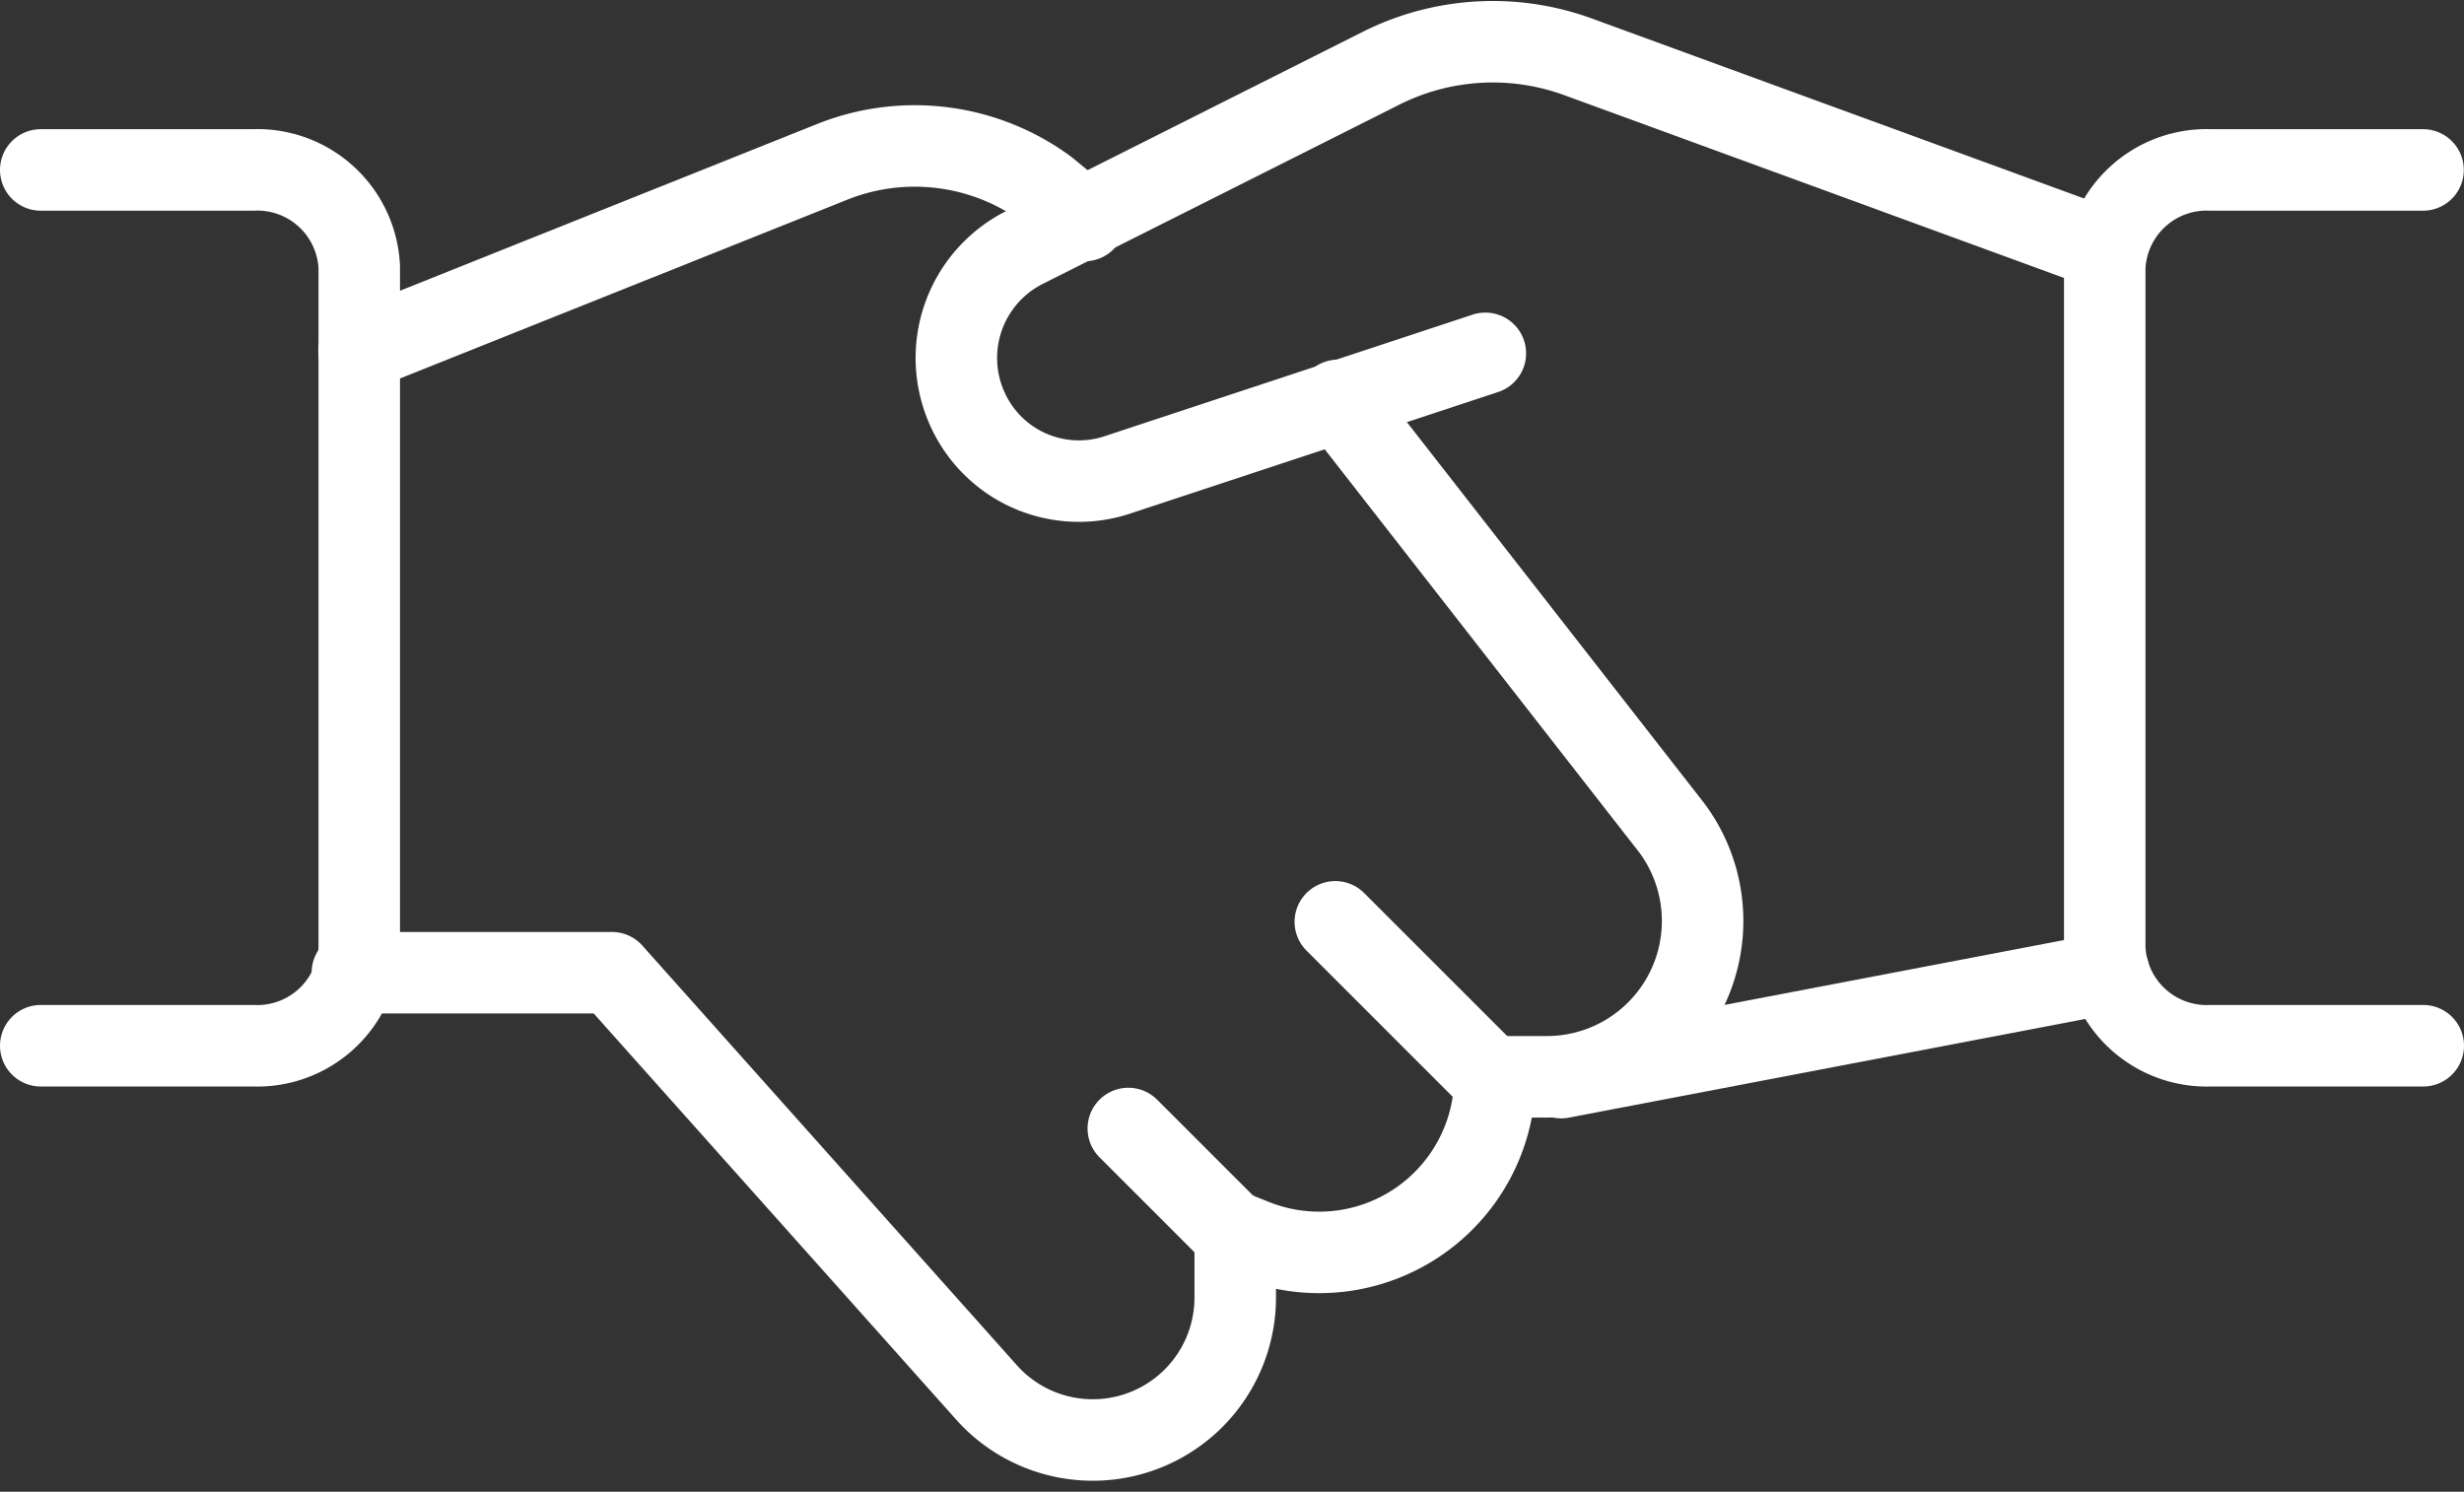 <svg xmlns="http://www.w3.org/2000/svg" width="45.349" height="27.459" viewBox="0 0 45.349 27.459">
  <rect x="0" y="0" width="45.349" height="27.459" fill="#333333" stroke="none"/>
  <g id="streamline-icon-business-deal-handshake_24x24" data-name="streamline-icon-business-deal-handshake@24x24" transform="translate(0 -4.774)">
    <path id="Path_3514" data-name="Path 3514" d="M25.213,14.34,15.13,16.267" transform="translate(13.602 8.343)" fill="none" stroke="#fff" stroke-linecap="round" stroke-linejoin="round" stroke-width="1.5"/>
    <path id="Path_3515" data-name="Path 3515" d="M19.169,11.278l-6.777,2.239a2.249,2.249,0,0,1-2.746-1.194,2.276,2.276,0,0,1,1.034-2.99l6.564-3.3a4.577,4.577,0,0,1,3.637-.211L30.6,9.377" transform="translate(8.168 0)" fill="none" stroke="#fff" stroke-linecap="round" stroke-linejoin="round" stroke-width="1.5"/>
    <path id="Path_3516" data-name="Path 3516" d="M3.685,19.492H8.463l6.863,7.691a2.622,2.622,0,0,0,4.608-1.712v-1.2l.342.137a3.235,3.235,0,0,0,4.438-3h.956a2.869,2.869,0,0,0,2.294-4.588L21.829,8.956" transform="translate(2.8 3.187)" fill="none" stroke="#fff" stroke-linecap="round" stroke-linejoin="round" stroke-width="1.5"/>
    <path id="Path_3517" data-name="Path 3517" d="M17.1,7.9l-.7-.576a4.092,4.092,0,0,0-3.955-.5l-8.7,3.478" transform="translate(2.862 0.933)" fill="none" stroke="#fff" stroke-linecap="round" stroke-linejoin="round" stroke-width="1.5"/>
    <path id="Path_3518" data-name="Path 3518" d="M.75,6.751H4.658a1.877,1.877,0,0,1,1.954,1.79V21.08a1.879,1.879,0,0,1-1.954,1.792H.75" transform="translate(0 1.151)" fill="none" stroke="#fff" stroke-linecap="round" stroke-linejoin="round" stroke-width="1.5"/>
    <path id="Path_3519" data-name="Path 3519" d="M26.112,22.872H22.2A1.879,1.879,0,0,1,20.25,21.08V8.541A1.877,1.877,0,0,1,22.2,6.751h3.908" transform="translate(18.487 1.151)" fill="none" stroke="#fff" stroke-linecap="round" stroke-linejoin="round" stroke-width="1.5"/>
    <path id="Path_3520" data-name="Path 3520" d="M12.933,17.726l-1.911-1.911" transform="translate(9.744 9.731)" fill="none" stroke="#fff" stroke-linecap="round" stroke-linejoin="round" stroke-width="1.5"/>
    <path id="Path_3521" data-name="Path 3521" d="M15.847,16.727l-2.869-2.869" transform="translate(11.598 7.884)" fill="none" stroke="#fff" stroke-linecap="round" stroke-linejoin="round" stroke-width="1.5"/>
  </g>
</svg>
